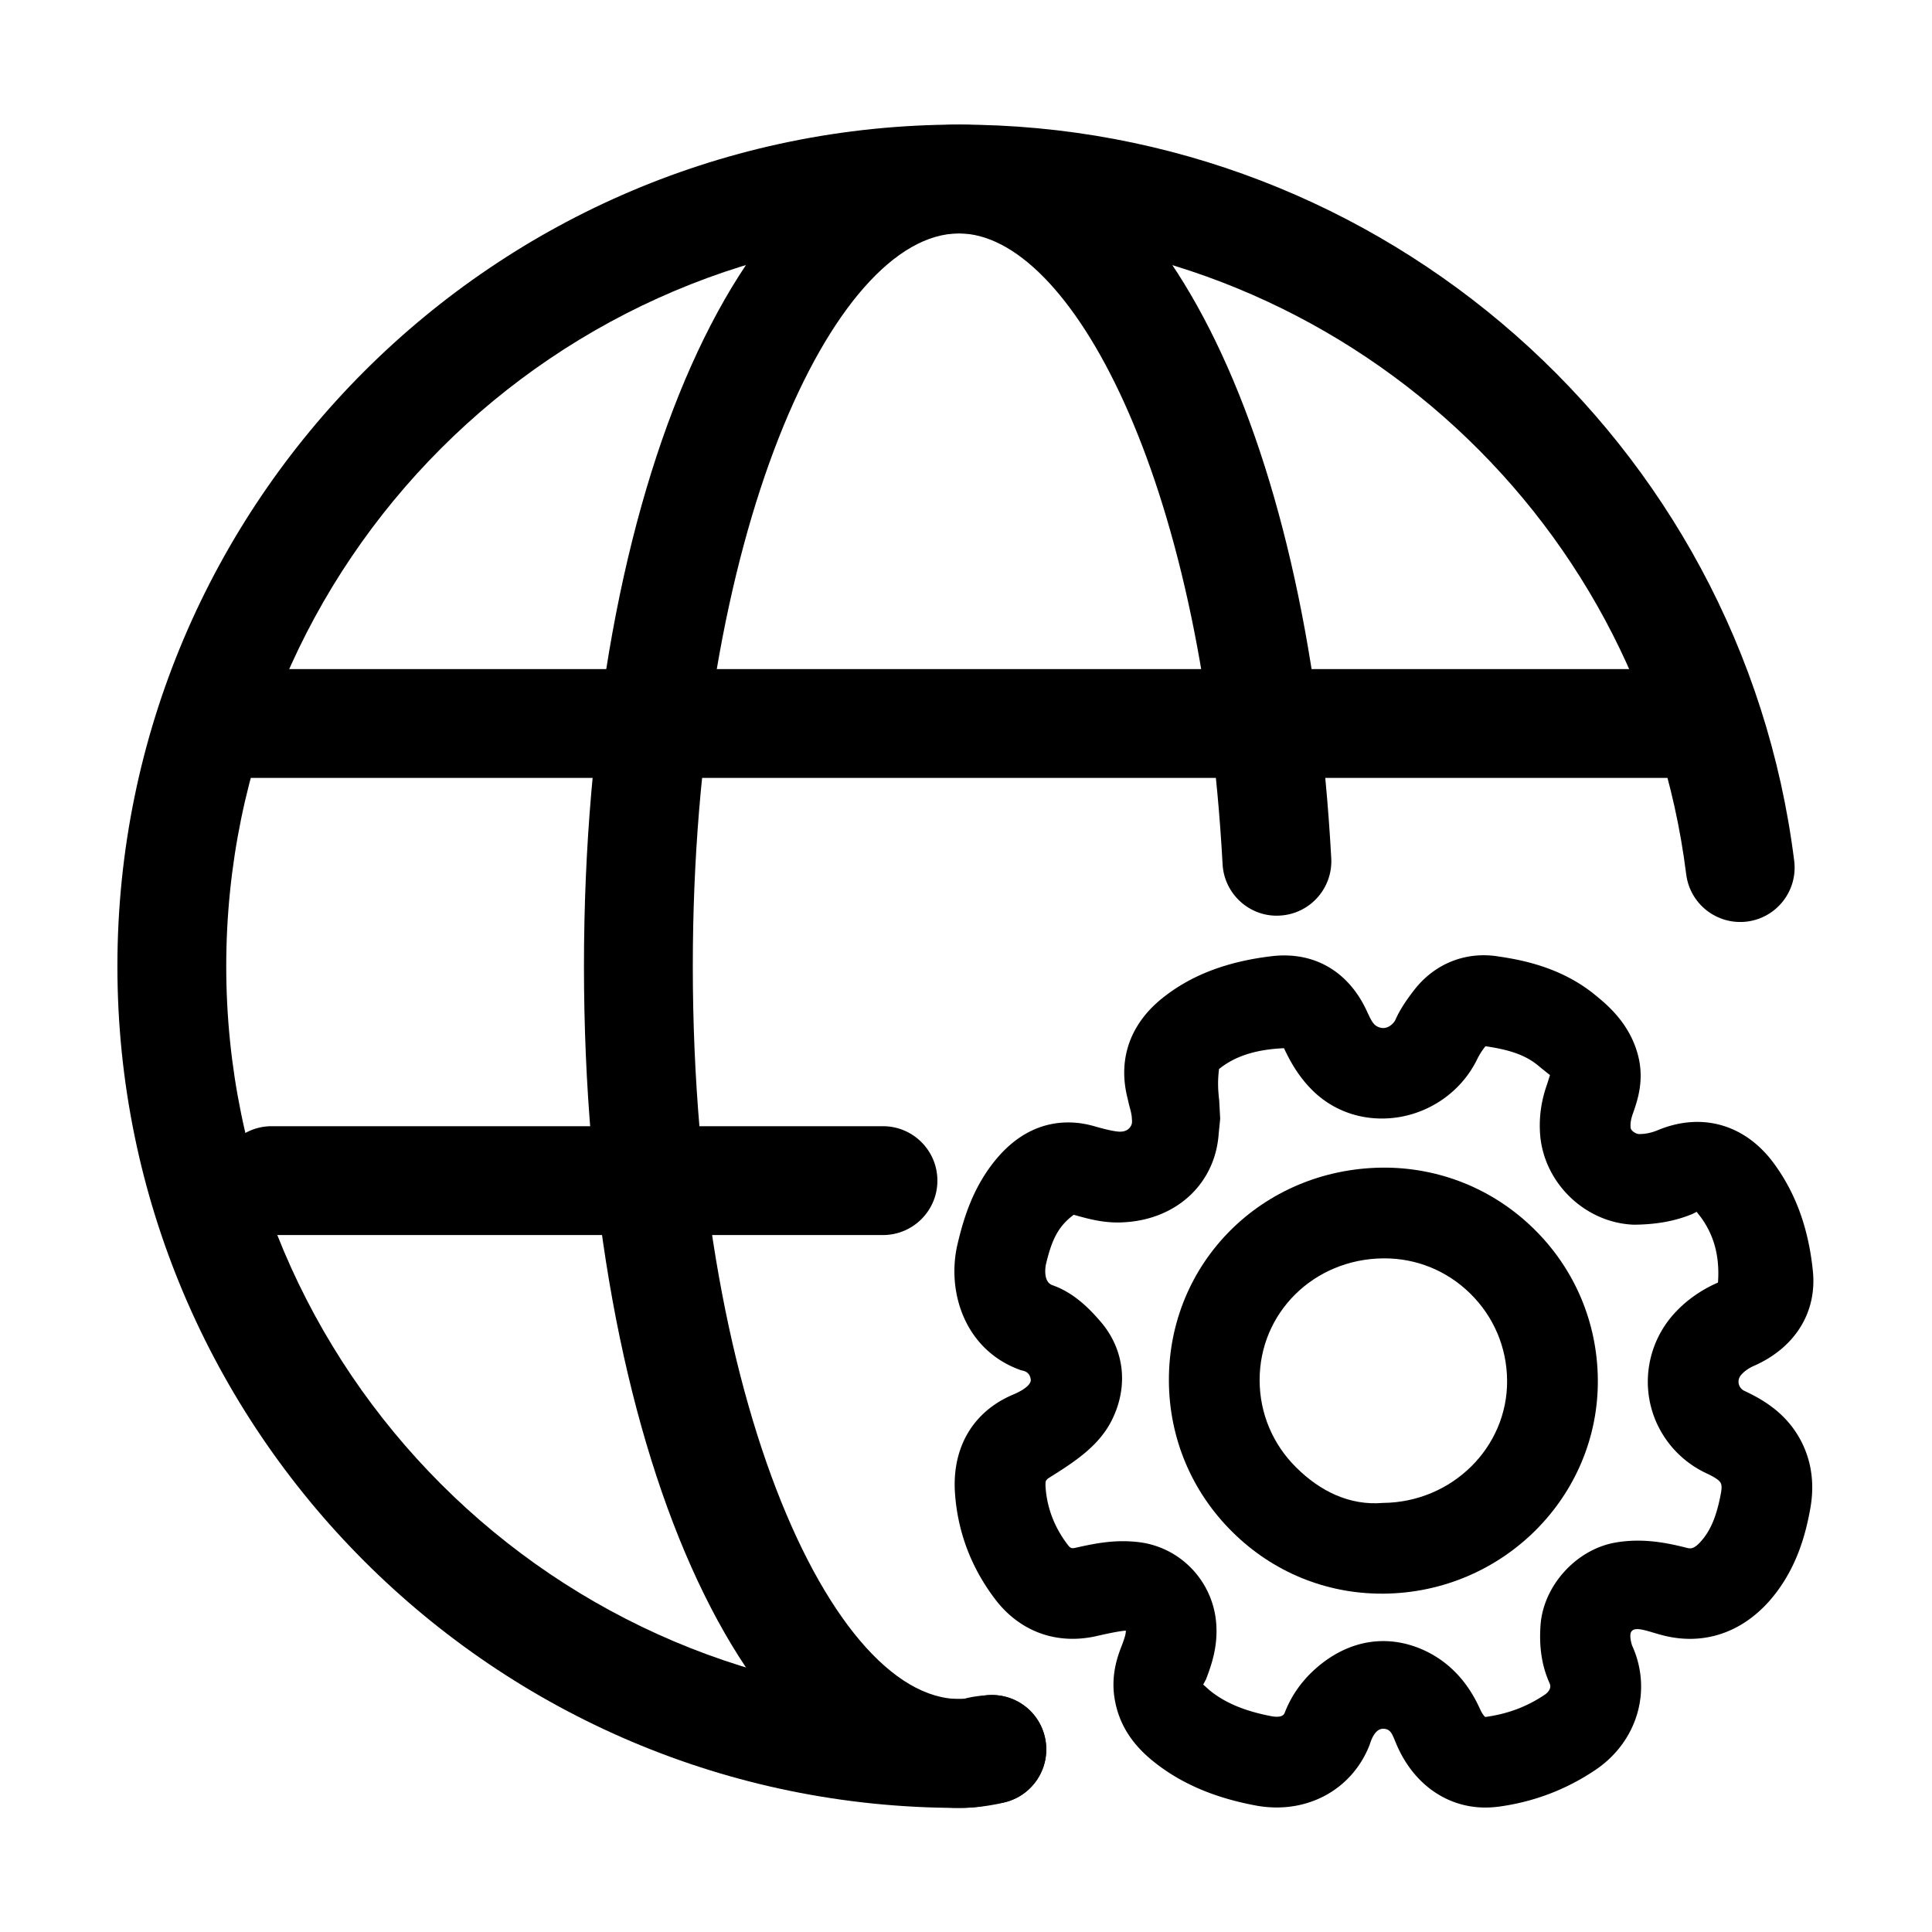 <?xml version="1.0" standalone="no"?><!DOCTYPE svg PUBLIC "-//W3C//DTD SVG 1.1//EN" "http://www.w3.org/Graphics/SVG/1.1/DTD/svg11.dtd"><svg t="1690526080860" class="icon" viewBox="0 0 1024 1024" version="1.1" xmlns="http://www.w3.org/2000/svg" p-id="2340" xmlns:xlink="http://www.w3.org/1999/xlink" width="200" height="200"><path d="M508.33 958.231c-245.98 0-446.104-200.123-446.104-446.103S262.35 66.037 508.33 66.037c224.528 0 414.804 167.765 442.633 390.218 1.983 15.807-9.239 30.23-25.036 32.2-15.795 1.961-30.218-9.238-32.201-25.034C869.5 269.765 703.81 123.723 508.328 123.723c-214.184 0-388.416 174.243-388.416 388.405 0 214.173 174.232 388.416 388.416 388.416 1.037 0 1.758 0 2.344-0.067 2.75-0.722 5.836-1.52 13.002-2.028 16.09-1.048 29.7 10.86 30.803 26.759 1.105 15.887-10.86 29.677-26.747 30.792-1.78 0.124-2.568 0.27-3.245 0.44-4.574 1.138-8.697 1.791-16.156 1.791z" p-id="2341"></path><path d="M508.33 958.231c-113.346 0-198.817-191.786-198.817-446.103S394.983 66.037 508.33 66.037c103.701 0 184.823 159.911 197.262 388.878 0.857 15.91-11.334 29.508-27.243 30.364-15.841 0.97-29.497-11.345-30.354-27.232-11.221-206.5-81.234-334.323-139.665-334.323-66.745 0-141.129 159.517-141.129 388.405 0 240.706 81.64 404.506 151.473 387.12 15.548-3.842 31.141 5.51 34.995 20.957 3.899 15.447-5.498 31.12-20.934 34.995-8.022 2.005-16.225 3.03-24.405 3.03z" p-id="2342"></path><path d="M467.994 654.599H144.002c-15.932 0-28.843-12.912-28.843-28.843s12.912-28.843 28.843-28.843h323.992c15.932 0 28.843 12.912 28.843 28.843s-12.912 28.843-28.843 28.843z m429-242.284H120.521c-15.932 0-28.843-12.912-28.843-28.843s12.912-28.843 28.843-28.843h776.471c15.932 0 28.843 12.912 28.843 28.843s-12.912 28.843-28.843 28.843zM924.7 737.262c-2.16-0.986-2.91-2.724-3.146-3.944-0.235-1.222-0.189-3.053 1.55-4.885 1.785-1.926 3.898-3.38 6.856-4.65 21.556-9.627 33.11-28.319 30.901-50.062-2.254-22.354-8.923-40.951-20.43-56.778-15.169-20.899-38.321-27.708-61.849-17.892-3.334 1.362-6.433 2.02-9.768 2.02-1.738 0-4.415-1.738-4.556-3.334-0.188-2.302 0.14-4.509 1.174-7.42 2.301-6.528 5.73-16.344 3.333-28.507-3.851-18.644-17-29.304-23.152-34.33-17.33-14.277-37.617-18.55-51.33-20.522-17.376-2.864-33.86 3.804-44.568 17.564-4.086 5.213-7.737 10.558-10.144 16.061-0.672 1.532-4.655 6.416-10.003 3.24-2.143-1.271-3.428-4.32-5.541-8.83-9.816-20.475-27.85-30.713-49.734-28.224-24.044 2.818-43.159 10.144-58.327 22.354-17.001 13.666-23.403 32.172-18.504 52.317 0.535 2.2 0.92 4.155 1.597 6.486 0 0 0.75 2.78 0.825 4.432 0.061 1.356 0.369 2.786-0.376 4.209-0.825 1.577-2.462 3.384-6.319 3.235-2.864-0.189-6.575-0.987-13.807-3.053-10.801-3.005-31.606-4.931-50.157 16.202-12.96 14.84-18.269 31.794-21.697 46.4-6.012 25.312 3.898 56.543 33.72 66.921 0.422 0.234 4.51 0.232 5.07 4.931 0.285 2.398-3.193 5.354-9.204 7.89-21.368 8.97-32.64 28.084-30.949 52.41 1.456 20.616 8.642 39.495 21.32 56.167 13.01 17.094 32.593 24.327 53.867 19.443 6.339-1.456 11.928-2.583 15.356-2.864 0.094 1.972-1.127 5.26-2.395 8.593-2.442 6.2-5.448 15.78-3.57 27.333 2.066 12.82 8.548 23.575 19.96 32.92 14.512 11.882 32.451 19.678 54.852 23.858 26.393 4.931 50.86-7.89 60.348-32.076 0.47-1.267 2.427-8.96 7.583-8.596 4.16 0.296 4.57 3.622 7.21 9.489 9.172 20.396 26.674 32.263 46.54 32.263 2.207 0 4.461-0.14 6.762-0.423 18.832-2.49 36.254-9.112 51.846-19.677 21.932-14.934 29.916-41.844 19.35-65.42-0.47-1.033-1.735-5.702-0.659-7.56 2.005-3.46 9.22-0.08 17.283 1.925 20.701 5.149 40.67-1.127 55.886-18.22 14.7-16.672 19.49-36.161 21.837-49.406 3.522-20.005-3.147-34.142-9.299-42.454-7.602-10.284-17.652-15.825-25.542-19.536z m-12.492 53.679c-2.16 12.07-5.4 20.053-10.52 25.83-3.992 4.555-5.776 4.131-8.03 3.521-11.317-2.864-23.763-5.12-37.616-2.676-20.805 3.709-38.18 23.105-39.543 43.957-0.798 11.6 0.751 21.603 4.837 30.62 1.362 3.053-1.596 5.354-2.49 5.964-9.44 6.387-19.63 10.238-31.605 11.881-0.329-0.188-1.502-1.362-2.677-3.944-6.668-14.934-16.766-25.548-30.197-31.606-17.892-7.984-36.584-5.683-52.74 6.387-9.485 7.139-16.388 16.015-20.522 26.44-0.422 1.128-1.033 3.24-6.763 2.396-14.417-2.724-24.984-7.091-33.202-13.807l-3.425-3.062 1.453-2.668c3.006-7.795 6.105-17.001 5.542-28.225-1.034-22.777-18.128-41.514-40.577-44.52a74.214 74.214 0 0 0-8.97-0.564c-8.829 0-16.86 1.644-24.421 3.334-2.958 0.751-3.382 0.423-4.978-1.643-6.904-9.112-10.849-19.349-11.6-30.432 0 0-0.144-2.418 0.161-3.144 0.206-0.487 0.986-1.274 1.436-1.553 14.021-8.735 26.863-17.142 33.672-30.995 8.687-17.658 6.574-36.913-5.777-51.565-6.012-7.045-14.371-15.686-25.83-19.678-5.353-1.878-3.521-10.66-3.521-10.8 3.005-12.728 6.246-20.195 14.792-26.535 7.373 2.066 16.438 4.743 27.192 3.945 27.896-1.738 47.855-20.9 49.64-46.916l0.797-7.936-0.516-9.534c-0.47-4.65-1.034-9.251-0.094-16.812 8.03-6.482 18.737-10.332 34.424-11.037 3.1 6.622 7.701 15.263 15.733 22.965 12.116 11.6 28.835 16.39 45.789 13.478 17.751-3.146 32.968-14.511 40.763-30.385 1.174-2.441 2.771-4.978 4.509-7.091 13.15 1.878 21.415 4.884 27.802 10.144 1.502 1.268 6.152 4.978 6.388 5.12l-1.457 4.65c-3.288 9.204-4.508 18.174-3.71 27.566 2.35 25.5 24.187 46.212 49.688 47.104 10.52-0.094 20.85-1.502 30.854-5.636l2.36-1.18 2.243 2.871c6.388 8.782 10.144 19.724 9.064 34.612-8.735 3.804-16.344 9.112-22.496 15.686-11.834 12.491-16.953 30.009-13.76 46.82 3.195 16.86 14.418 31.231 30.057 38.557 2.536 1.174 6.012 2.958 7.232 4.556 0.516 0.703 1.267 1.735 0.609 5.54z" p-id="2343"></path><path d="M732.341 618.87c-63.447 0.845-112.992 50.438-112.805 112.851 0.094 30.432 12.07 58.986 33.813 80.4 21.275 21.04 49.311 32.546 78.944 32.546h1.222c63.023-0.61 113.885-51.472 113.368-113.415-0.234-30.338-12.304-58.798-34-80.025-21.65-21.228-50.39-32.686-80.542-32.357z m0.705 177.706c-17.94 1.55-33.578-6.433-45.93-18.691-12.54-12.352-19.442-28.789-19.49-46.259-0.094-35.786 28.6-64.198 65.325-64.668h0.846c17.047 0 33.156 6.575 45.412 18.598 12.491 12.257 19.443 28.6 19.583 46.07 0.33 35.458-29.162 64.622-65.746 64.95z" p-id="2344"></path></svg>